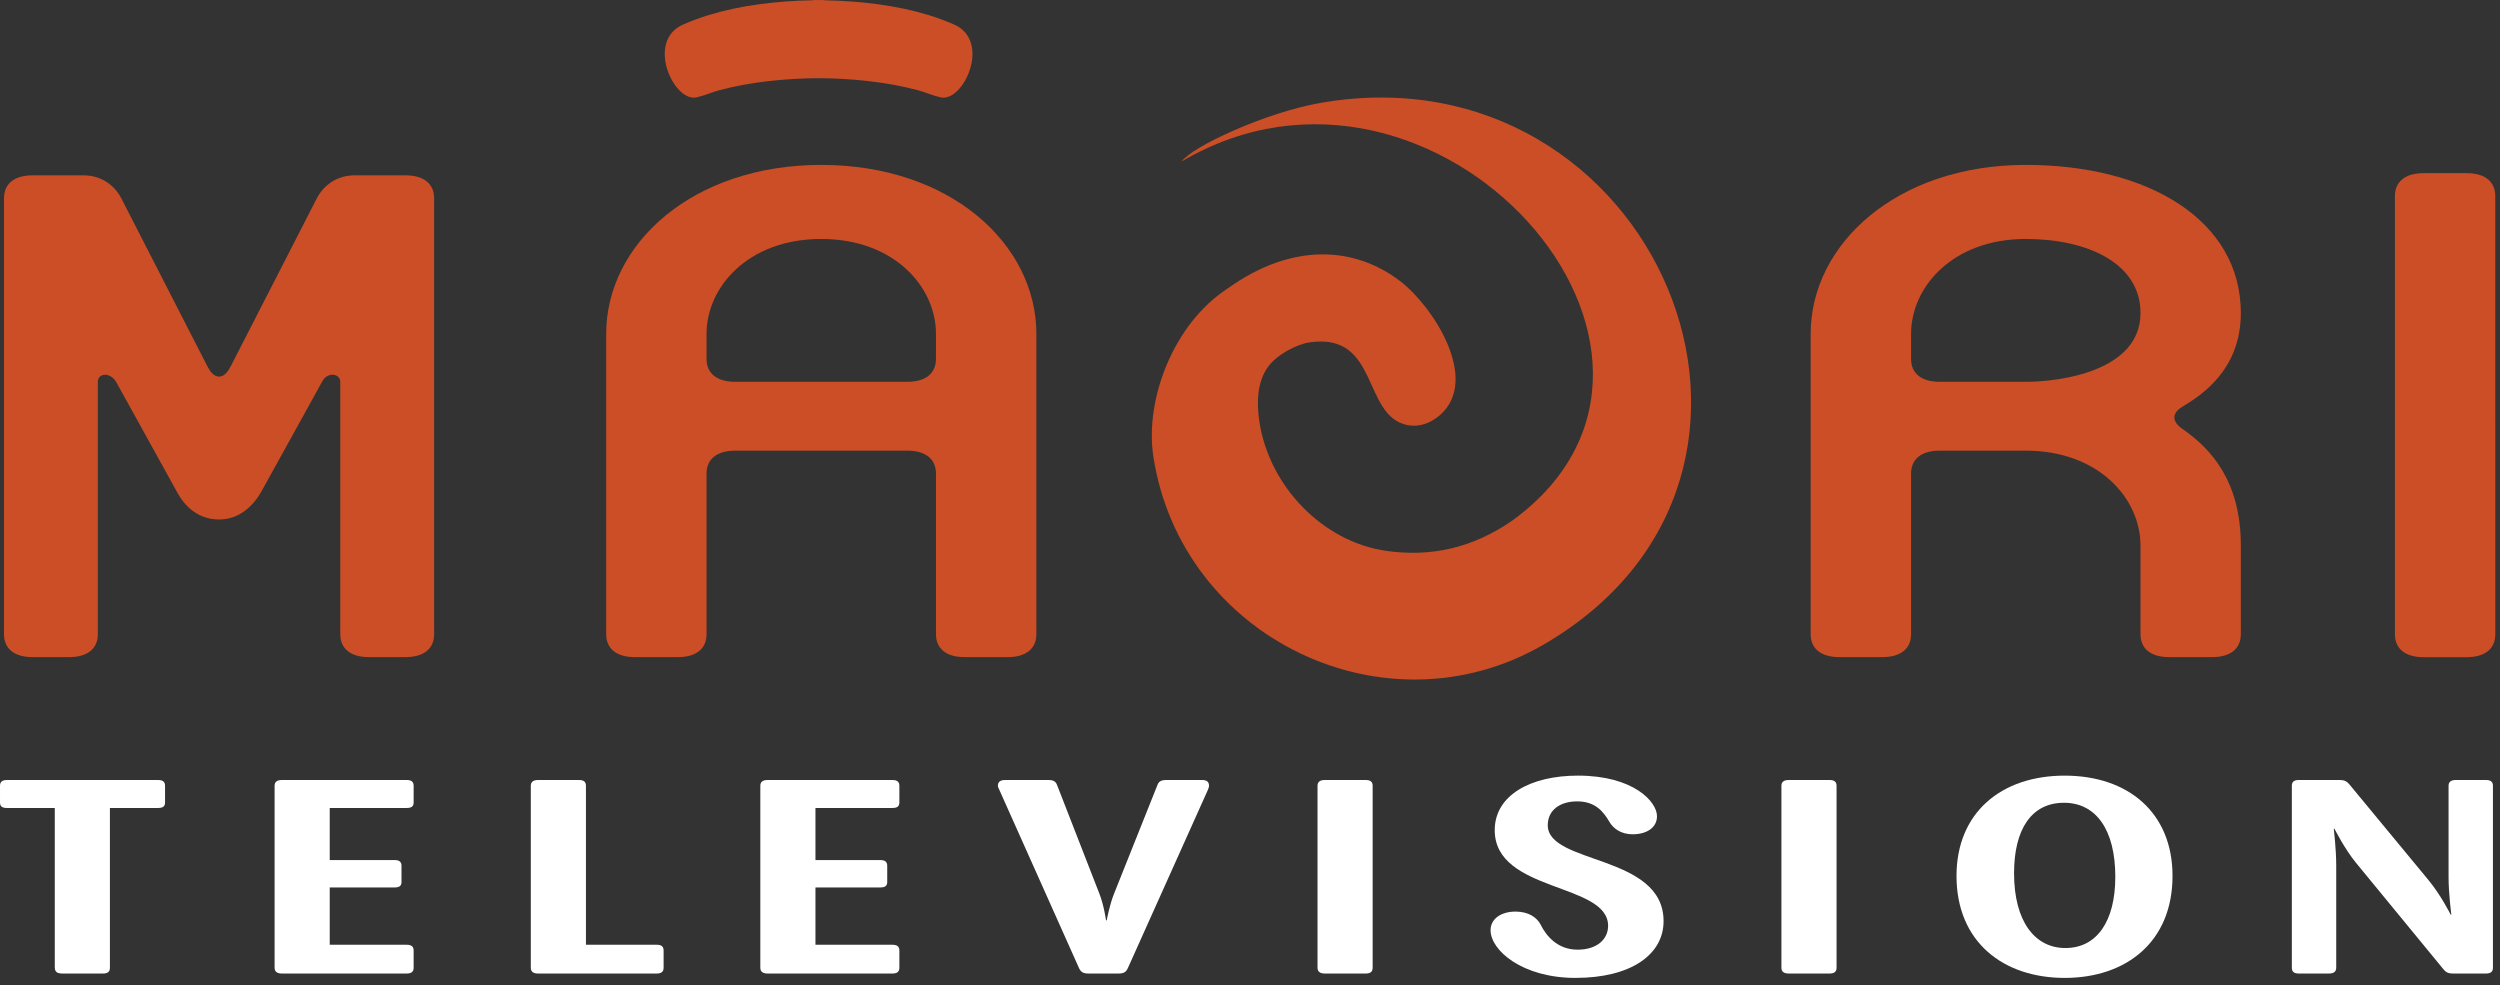 <?xml version="1.0" encoding="UTF-8"?>
<!-- Generator: Adobe Illustrator 15.1.0, SVG Export Plug-In  -->
<!DOCTYPE svg  PUBLIC '-//W3C//DTD SVG 1.1//EN'  'http://www.w3.org/Graphics/SVG/1.1/DTD/svg11.dtd'>
<svg width="439px" height="173px" enable-background="new 0 0 439 173" overflow="visible" version="1.1" viewBox="0 0 439 173" xml:space="preserve" xmlns="http://www.w3.org/2000/svg">
<rect x="0" y="0" width="439" height="173" fill="#333333" stroke="none"/>
<path d="m71.204 115.39h-6.412c-3.203 0-5.037-1.467-5.037-4.029v-44.314c0-1.466-2.289-1.832-3.203 0l-10.529 19.044c-1.605 2.928-4.121 5.129-7.557 5.129-3.431 0-5.949-2.017-7.551-5.129l-10.53-19.044c-1.143-1.832-3.205-1.466-3.205 0v44.314c0 2.562-1.831 4.029-5.034 4.029h-6.41c-3.207 0-5.035-1.467-5.035-4.029v-76.542c0-2.563 1.828-4.029 5.035-4.029h8.93c3.204 0 5.491 1.831 6.634 4.029l15.105 29.479c0.463 0.917 1.149 1.834 2.062 1.834 0.916 0 1.604-0.918 2.059-1.834l15.112-29.479c1.141-2.198 3.432-4.029 6.635-4.029h8.931c3.203 0 5.031 1.465 5.031 4.029v76.542c-1e-3 2.562-1.829 4.029-5.031 4.029z" fill="#CB4E27"/>
<path d="m176.95 115.39h-7.557c-3.203 0-5.037-1.467-5.037-4.029v-28.2c0-2.563-1.828-4.026-5.031-4.026h-30.216c-3.205 0-5.039 1.463-5.039 4.026v28.201c0 2.562-1.828 4.029-5.035 4.029h-7.551c-3.205 0-5.039-1.467-5.039-4.029v-52.737c0-15.749 15.109-29.667 37.77-29.667s37.77 13.919 37.77 29.667v52.736c-1e-3 2.562-1.833 4.029-5.035 4.029zm-12.594-56.765c0-8.241-7.321-16.663-20.142-16.663-12.818 0-20.145 8.421-20.145 16.663v4.394c0 2.562 1.834 4.028 5.039 4.028h30.216c3.203 0 5.031-1.466 5.031-4.028v-4.394z" fill="#CB4E27"/>
<path d="m388.46 115.39h-7.56c-3.202 0-5.03-1.467-5.03-4.029v-15.564c0-8.24-7.329-16.663-20.146-16.663h-15.102c-3.216 0-5.039 1.463-5.039 4.026v28.201c0 2.562-1.833 4.029-5.039 4.029h-7.553c-3.205 0-5.038-1.467-5.038-4.029v-52.736c0-15.749 15.109-29.667 37.771-29.667 21.517 0 37.766 9.706 37.766 26.006 0 10.252-7.317 14.649-10.295 16.479-1.833 1.101-1.833 2.561 0 3.848 5.035 3.478 10.295 9.151 10.295 20.507v15.564c0 2.561-1.828 4.028-5.03 4.028zm-32.735-73.428c-12.817 0-20.141 8.421-20.141 16.663v4.394c0 2.562 1.823 4.028 5.039 4.028h15.102c5.951 0 20.146-1.832 20.146-12.084-1e-3 -8.791-9.389-13.001-20.146-13.001z" fill="#CB4E27"/>
<path d="m438.17 73.233v-38.794c0-2.562-1.824-4.031-5.034-4.031h-7.553c-3.202 0-5.037 1.469-5.037 4.031v38.141l3e-3 1e-3v38.794c0 2.563 1.832 4.027 5.034 4.027h7.553c3.21 0 5.038-1.464 5.038-4.027v-38.142h-4e-3z" fill="#CB4E27"/>
<path d="m122.31 17.096c1.518-0.346 2.637-0.895 4.014-1.258 5.512-1.464 11.559-2.068 17.402-2.111 5.859 0.039 11.92 0.646 17.443 2.111 1.374 0.367 2.499 0.912 4.012 1.258 3.987 0.908 8.999-9.88 2.33-12.803-1.419-0.621-2.901-1.168-4.439-1.64-5.659-1.737-11.999-2.48-18.174-2.6-0.182-0.014-0.348-0.053-0.542-0.053-0.208 0-0.421 0.017-0.631 0.017-0.194 0-0.394-0.017-0.59-0.017-0.182 0-0.339 0.039-0.514 0.049-6.18 0.121-12.532 0.859-18.202 2.604-1.535 0.472-3.021 1.017-4.439 1.64-6.668 2.922-1.651 13.71 2.33 12.803z" fill="#CB4E27"/>
<path d="m27.763 141.88h-8.463v28.012c0 0.721-0.304 1.059-1.278 1.059h-7.002c-1.096 0-1.4-0.338-1.4-1.154v-27.916h-8.403c-0.852 0-1.217-0.289-1.217-0.963v-2.936c0-0.674 0.365-1.012 1.217-1.012h26.546c0.852 0 1.218 0.338 1.218 1.012v2.936c0 0.673-0.366 0.962-1.218 0.962z" fill="#fff"/>
<path d="m71.417 170.95h-21.919c-0.852 0-1.278-0.338-1.278-1.01v-31.959c0-0.674 0.426-1.012 1.278-1.012h21.918c0.853 0 1.218 0.338 1.218 1.012v2.936c0 0.674-0.365 0.963-1.218 0.963h-13.516v9.145h11.385c0.853 0 1.218 0.336 1.218 1.012v2.84c0 0.672-0.365 0.961-1.218 0.961h-11.385v10.061h13.516c0.853 0 1.218 0.336 1.218 1.01v3.033c0 0.67-0.365 1.008-1.217 1.008z" fill="#fff"/>
<path d="m115.31 170.95h-20.822c-0.853 0-1.278-0.338-1.278-1.01v-31.959c0-0.674 0.426-1.012 1.278-1.012h7.185c0.852 0 1.218 0.338 1.218 1.012v27.916h12.42c0.853 0 1.218 0.336 1.218 1.01v3.033c-1e-3 0.672-0.366 1.01-1.219 1.01z" fill="#fff"/>
<path d="m156.71 170.95h-21.917c-0.854 0-1.279-0.338-1.279-1.01v-31.959c0-0.674 0.426-1.012 1.279-1.012h21.917c0.854 0 1.219 0.338 1.219 1.012v2.936c0 0.674-0.365 0.963-1.219 0.963h-13.516v9.145h11.386c0.852 0 1.217 0.336 1.217 1.012v2.84c0 0.672-0.365 0.961-1.217 0.961h-11.386v10.061h13.516c0.854 0 1.219 0.336 1.219 1.01v3.033c0 0.67-0.366 1.008-1.219 1.008z" fill="#fff"/>
<path d="m212.06 138.8-14.003 31.188c-0.305 0.674-0.67 0.963-1.645 0.963h-5.298c-0.912 0-1.339-0.289-1.643-0.963l-13.943-31.188c-0.121-0.289-0.304-0.578-0.304-0.818 0-0.674 0.426-1.012 1.278-1.012h7.61c0.853 0 1.278 0.242 1.522 0.916l7.367 18.914c0.853 2.117 1.217 4.812 1.217 4.812h0.123s0.486-2.742 1.339-4.812l7.55-18.914c0.244-0.674 0.669-0.916 1.583-0.916h6.271c0.854 0 1.219 0.338 1.219 1.012 1e-3 0.24-0.121 0.529-0.243 0.818z" fill="#fff"/>
<path d="m239.82 170.95h-7.185c-0.853 0-1.278-0.338-1.278-1.01v-31.959c0-0.674 0.426-1.012 1.278-1.012h7.185c0.852 0 1.217 0.338 1.217 1.012v31.959c0 0.672-0.365 1.01-1.217 1.01z" fill="#fff"/>
<path d="m276.66 171.72c-9.376 0-14.916-4.859-14.916-8.375 0-2.068 1.947-3.271 4.383-3.271 2.253 0 3.775 1.01 4.445 2.357 0.913 1.83 2.861 4.332 6.454 4.332 3.409 0 5.357-1.828 5.357-4.188 0-7.604-19.909-5.824-19.909-16.797 0-6.113 6.271-9.578 14.612-9.578 9.741 0 13.882 4.572 13.882 7.123 0 2.021-1.826 3.178-4.263 3.178-2.009 0-3.409-0.963-4.14-2.262-0.975-1.637-2.375-3.516-5.602-3.516-3.044 0-5.175 1.541-5.175 4.188 0 6.932 20.335 5.055 20.335 16.846 2e-3 5.824-5.66 9.963-15.463 9.963z" fill="#fff"/>
<path d="m321.28 170.95h-7.183c-0.853 0-1.279-0.338-1.279-1.01v-31.959c0-0.674 0.427-1.012 1.279-1.012h7.184c0.853 0 1.218 0.338 1.218 1.012v31.959c-1e-3 0.672-0.366 1.01-1.219 1.01z" fill="#fff"/>
<path d="m362.56 171.72c-10.777 0-18.997-6.305-18.997-17.904 0-11.117 7.854-17.615 18.997-17.615 11.142 0 18.935 6.498 18.935 17.615 0 11.599-8.159 17.904-18.935 17.904zm-0.122-30.754c-5.724 0-8.768 4.668-8.768 12.369 0 8.471 3.653 13.139 9.011 13.139 5.541 0 8.768-4.717 8.768-12.514 0-8.277-3.409-12.994-9.011-12.994z" fill="#fff"/>
<path d="m436.54 170.95h-5.784c-0.974 0-1.339-0.289-1.826-0.914l-15.221-18.531c-2.01-2.453-3.775-5.967-3.775-5.967h-0.122s0.427 3.609 0.427 6.354v18.049c0 0.672-0.427 1.01-1.278 1.01h-5.298c-0.853 0-1.217-0.338-1.217-1.01v-31.96c0-0.674 0.364-1.012 1.217-1.012h7.185c0.914 0 1.34 0.289 1.826 0.916l13.761 16.652c2.131 2.551 3.896 6.064 3.896 6.064h0.121s-0.486-3.707-0.486-6.594v-16.026c0-0.674 0.426-1.012 1.278-1.012h5.297c0.853 0 1.218 0.338 1.218 1.012v31.959c-1e-3 0.672-0.366 1.01-1.219 1.01z" fill="#fff"/>
<path d="m207.49 28.361c1.812-2.603 14.788-8.636 24.473-10.306 58.468-10.104 90.912 65.215 38.947 95.219-27.663 15.968-63.515-1.227-68.386-33.144-1.516-9.919 3.495-23.238 13.02-29.448 11.457-8.232 22.392-7.341 30.264-1.362 5.952 4.529 14.079 17.341 7.101 23.526-1.67 1.477-3.711 2.202-5.732 1.806-8.021-1.555-4.93-16.341-17.218-14.531-2.354 0.348-5.89 2.238-7.396 4.437-1.775 2.577-1.95 6.077-1.397 9.595 1.752 11.281 11.122 20.968 22.204 22.571 7.858 1.14 15.269-0.474 22.314-5.399 39.911-29.262-13.509-89.367-58.194-62.964z" fill="#CB4E27"/>
</svg>

